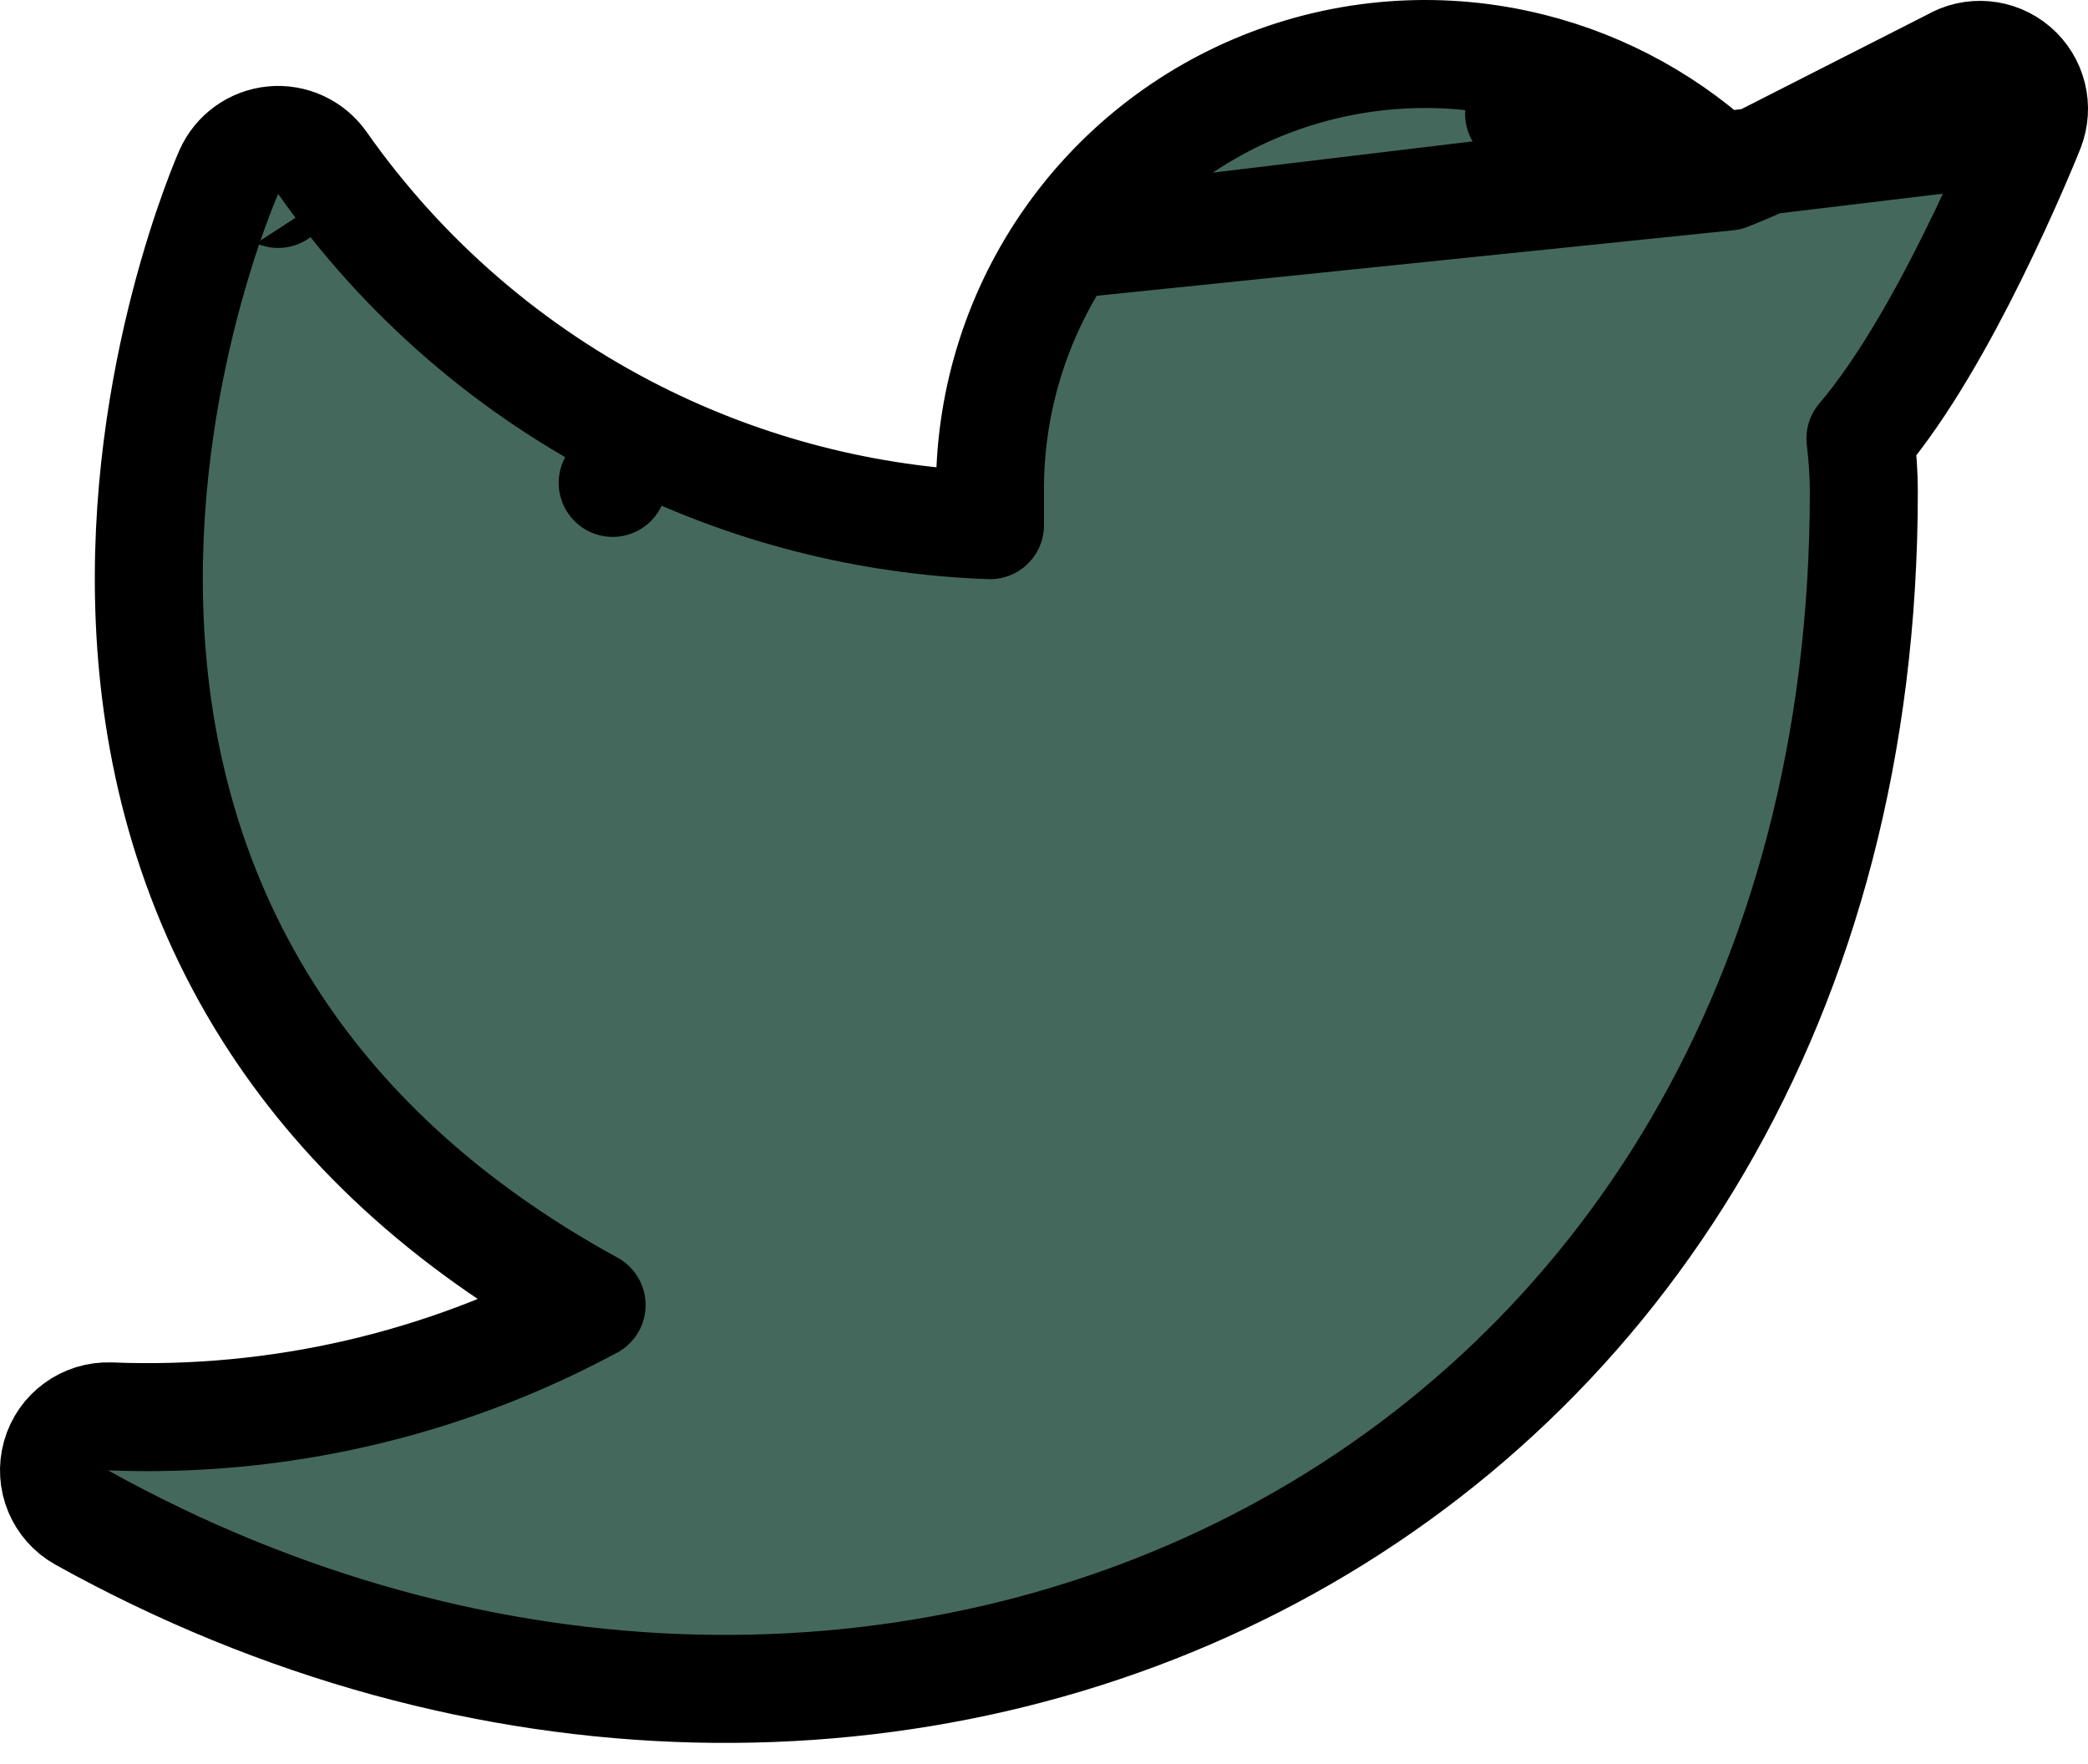 <svg width="58" height="49" viewBox="0 0 58 49" fill="none" xmlns="http://www.w3.org/2000/svg">
<path d="M56.394 3.578L55 3.024C56.394 3.578 56.394 3.578 56.394 3.579L56.394 3.579L56.393 3.58L56.391 3.585L56.385 3.601L56.361 3.659C56.341 3.709 56.312 3.781 56.274 3.873C56.197 4.056 56.087 4.32 55.947 4.642C55.667 5.286 55.268 6.171 54.79 7.135C53.986 8.758 52.878 10.773 51.678 12.181C51.739 12.67 51.771 13.162 51.773 13.655L51.773 13.66C51.773 27.776 44.992 38.051 35.318 43.2C25.681 48.33 13.323 48.293 2.272 42.153C1.664 41.816 1.368 41.106 1.556 40.437C1.743 39.768 2.366 39.316 3.06 39.343C7.73 39.529 12.347 38.453 16.434 36.25C12.258 33.965 9.376 31.157 7.457 28.128C5.183 24.536 4.317 20.723 4.161 17.274C4.004 13.832 4.551 10.722 5.13 8.483C5.421 7.361 5.721 6.448 5.952 5.81C6.067 5.491 6.165 5.24 6.236 5.065C6.271 4.978 6.3 4.91 6.32 4.862L6.345 4.805L6.352 4.787L6.355 4.782L6.356 4.78C6.356 4.779 6.357 4.778 7.727 5.387L6.357 4.778C6.576 4.284 7.044 3.947 7.582 3.894C8.12 3.842 8.644 4.083 8.955 4.525C11.201 7.723 14.203 10.316 17.693 12.073L17.019 13.413L17.693 12.073C20.748 13.611 24.094 14.466 27.5 14.588V13.741C27.469 11.268 28.197 8.845 29.586 6.799L56.394 3.578ZM56.394 3.578C56.631 2.982 56.463 2.301 55.975 1.884C55.488 1.467 54.789 1.406 54.237 1.732L56.394 3.578ZM47.998 4.904C49.076 4.482 50.394 3.834 51.584 3.206C52.329 2.812 52.995 2.443 53.474 2.171C53.714 2.036 53.906 1.925 54.038 1.849C54.103 1.811 54.154 1.781 54.188 1.761L54.226 1.739L54.235 1.734L54.237 1.732L54.237 1.732L47.998 4.904ZM47.998 4.904C46.476 3.431 44.589 2.379 42.523 1.862L42.197 3.163L42.522 1.862C40.12 1.26 37.591 1.412 35.277 2.295C32.964 3.178 30.977 4.75 29.586 6.799L47.998 4.904Z" fill="#44695C" stroke="black" stroke-width="3" stroke-linecap="round" stroke-linejoin="round"/>
</svg>
